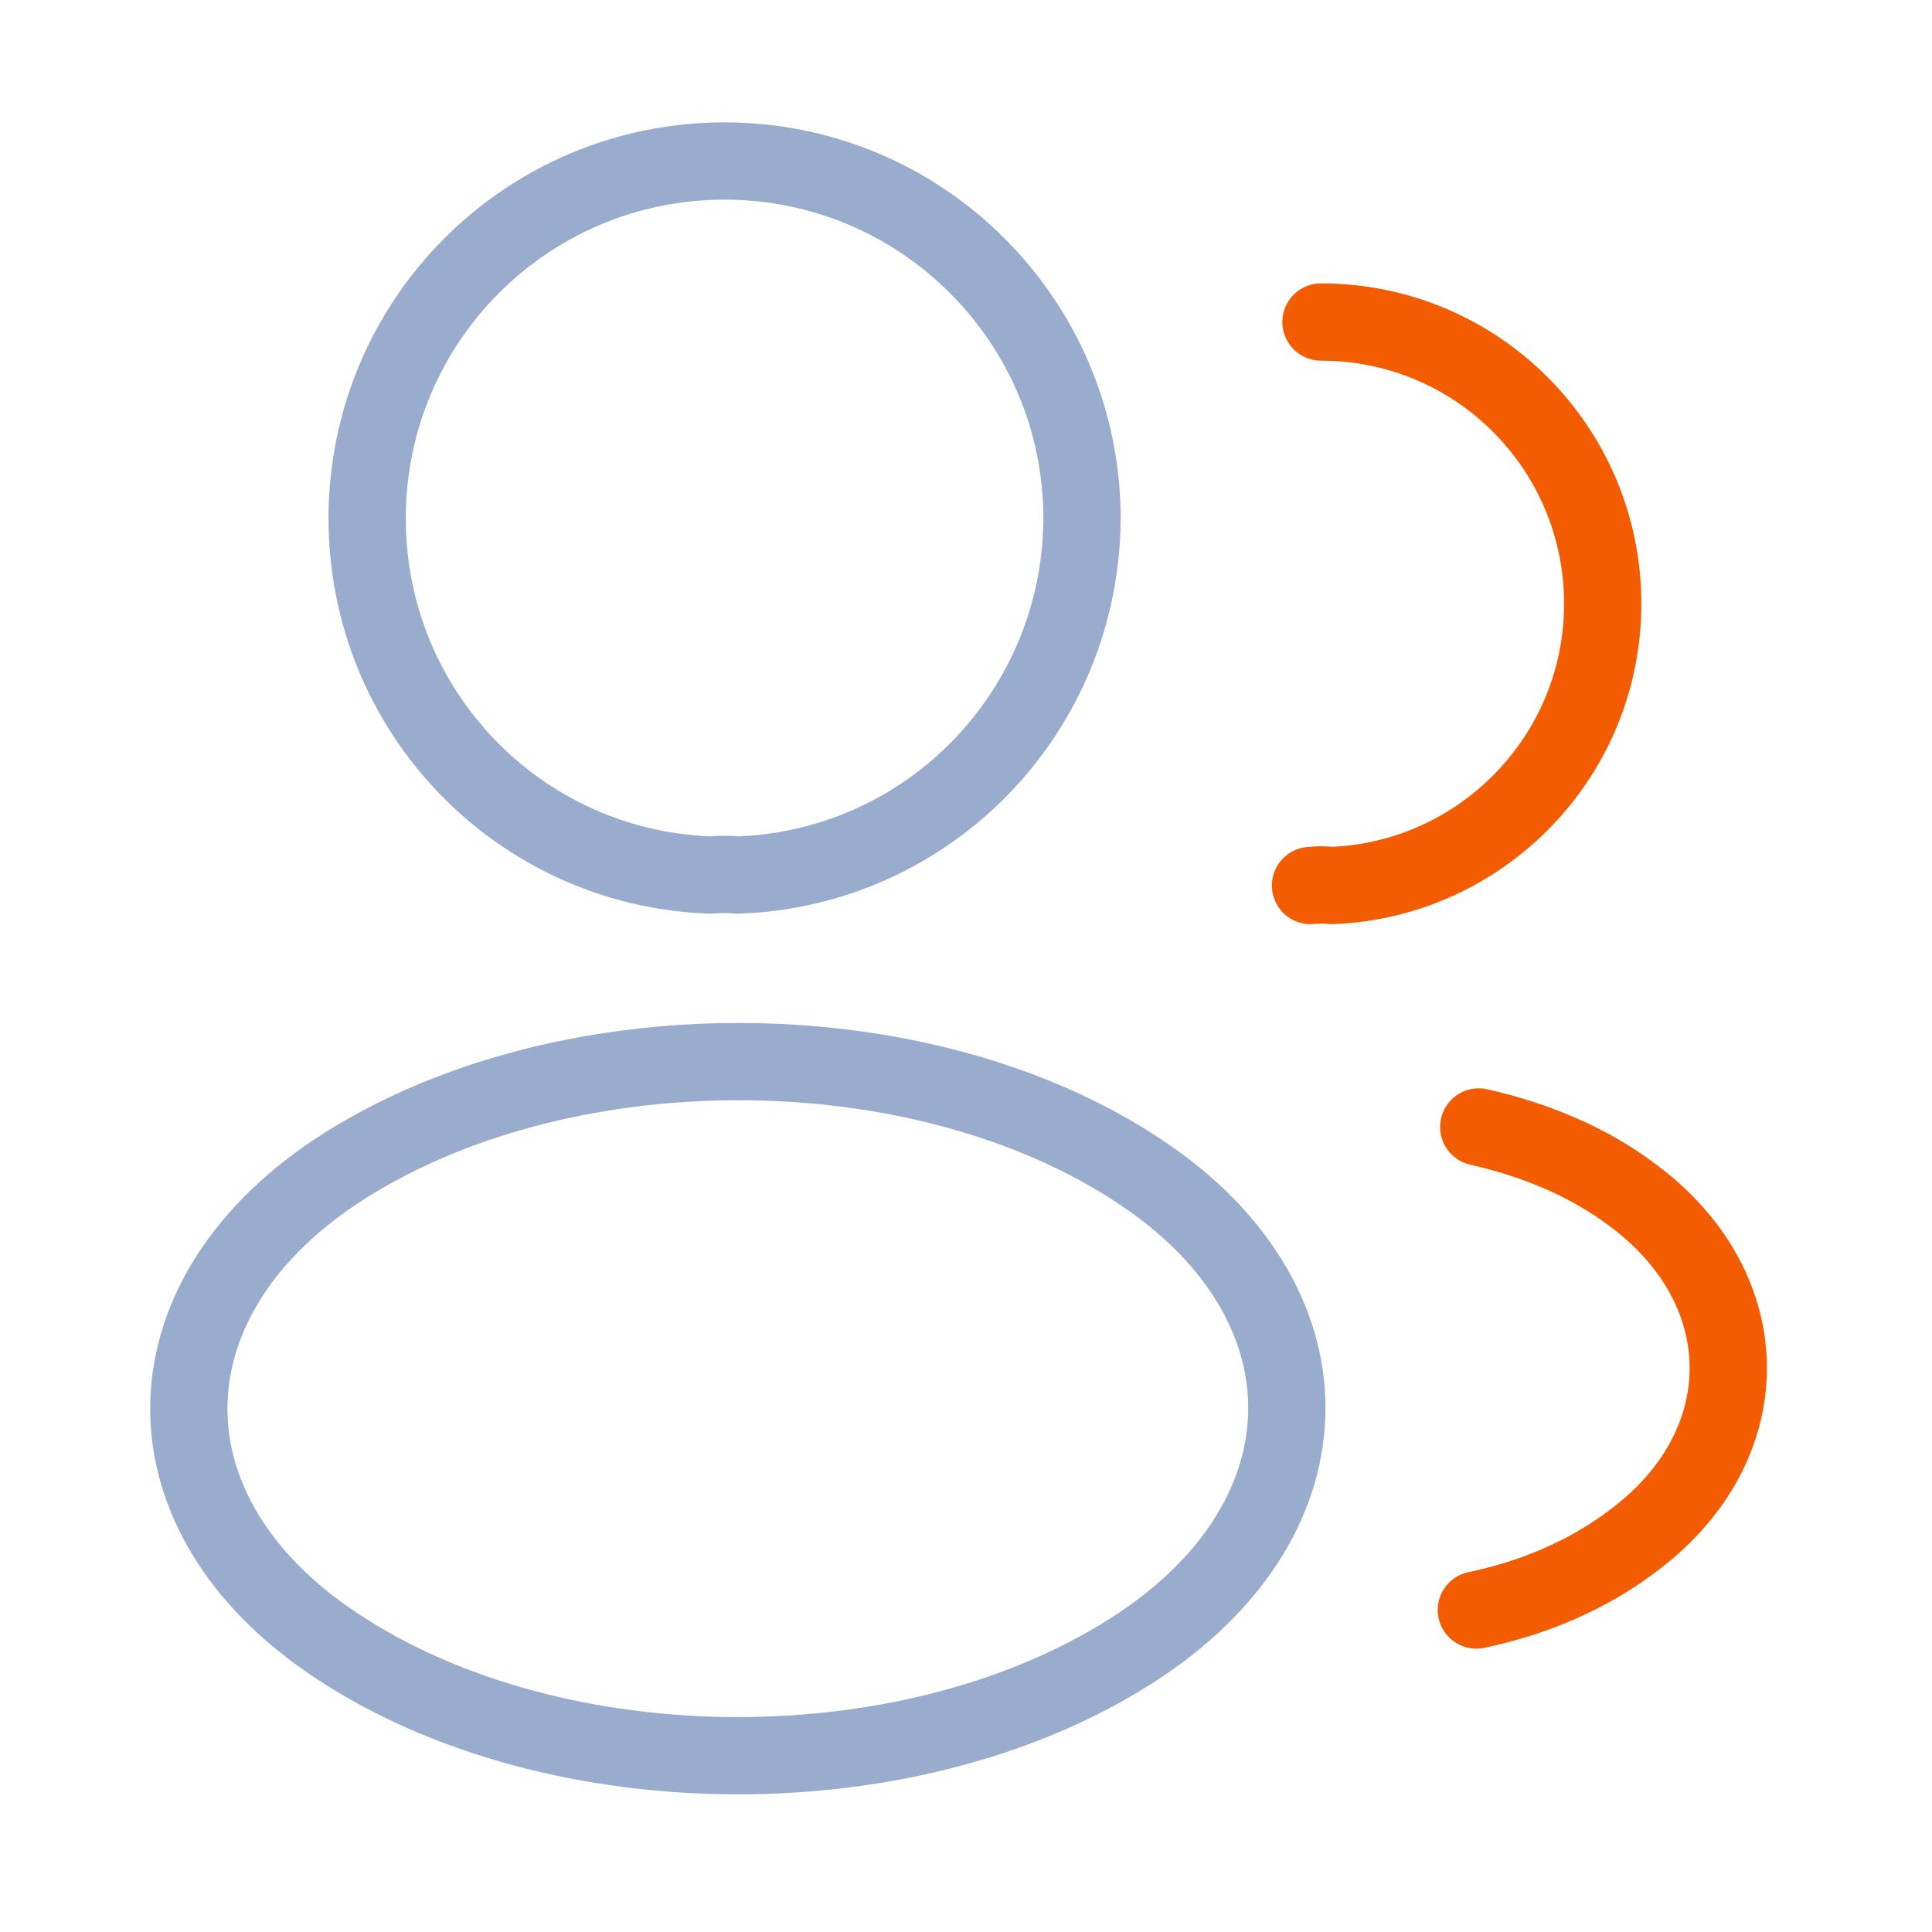 <svg width="50" height="50" viewBox="0 0 50 50" fill="none" xmlns="http://www.w3.org/2000/svg">
<path d="M19.085 22.646C18.877 22.625 18.627 22.625 18.398 22.646C13.44 22.479 9.502 18.416 9.502 13.416C9.502 8.312 13.627 4.167 18.752 4.167C23.856 4.167 28.002 8.312 28.002 13.416C27.981 18.416 24.044 22.479 19.085 22.646Z" stroke="#9AACCD" stroke-width="2" stroke-linecap="round" stroke-linejoin="round"/>
<path d="M34.187 8.334C38.228 8.334 41.478 11.604 41.478 15.625C41.478 19.563 38.353 22.771 34.458 22.917C34.291 22.896 34.103 22.896 33.916 22.917" stroke="#F35C00" stroke-width="2" stroke-linecap="round" stroke-linejoin="round"/>
<path d="M8.668 30.334C3.626 33.709 3.626 39.209 8.668 42.563C14.397 46.396 23.793 46.396 29.522 42.563C34.564 39.188 34.564 33.688 29.522 30.334C23.814 26.521 14.418 26.521 8.668 30.334Z" stroke="#9AACCD" stroke-width="2" stroke-linecap="round" stroke-linejoin="round"/>
<path d="M38.207 41.666C39.707 41.354 41.124 40.75 42.29 39.854C45.54 37.416 45.54 33.396 42.29 30.958C41.145 30.083 39.749 29.5 38.27 29.166" stroke="#F35C00" stroke-width="2" stroke-linecap="round" stroke-linejoin="round"/>
</svg>
